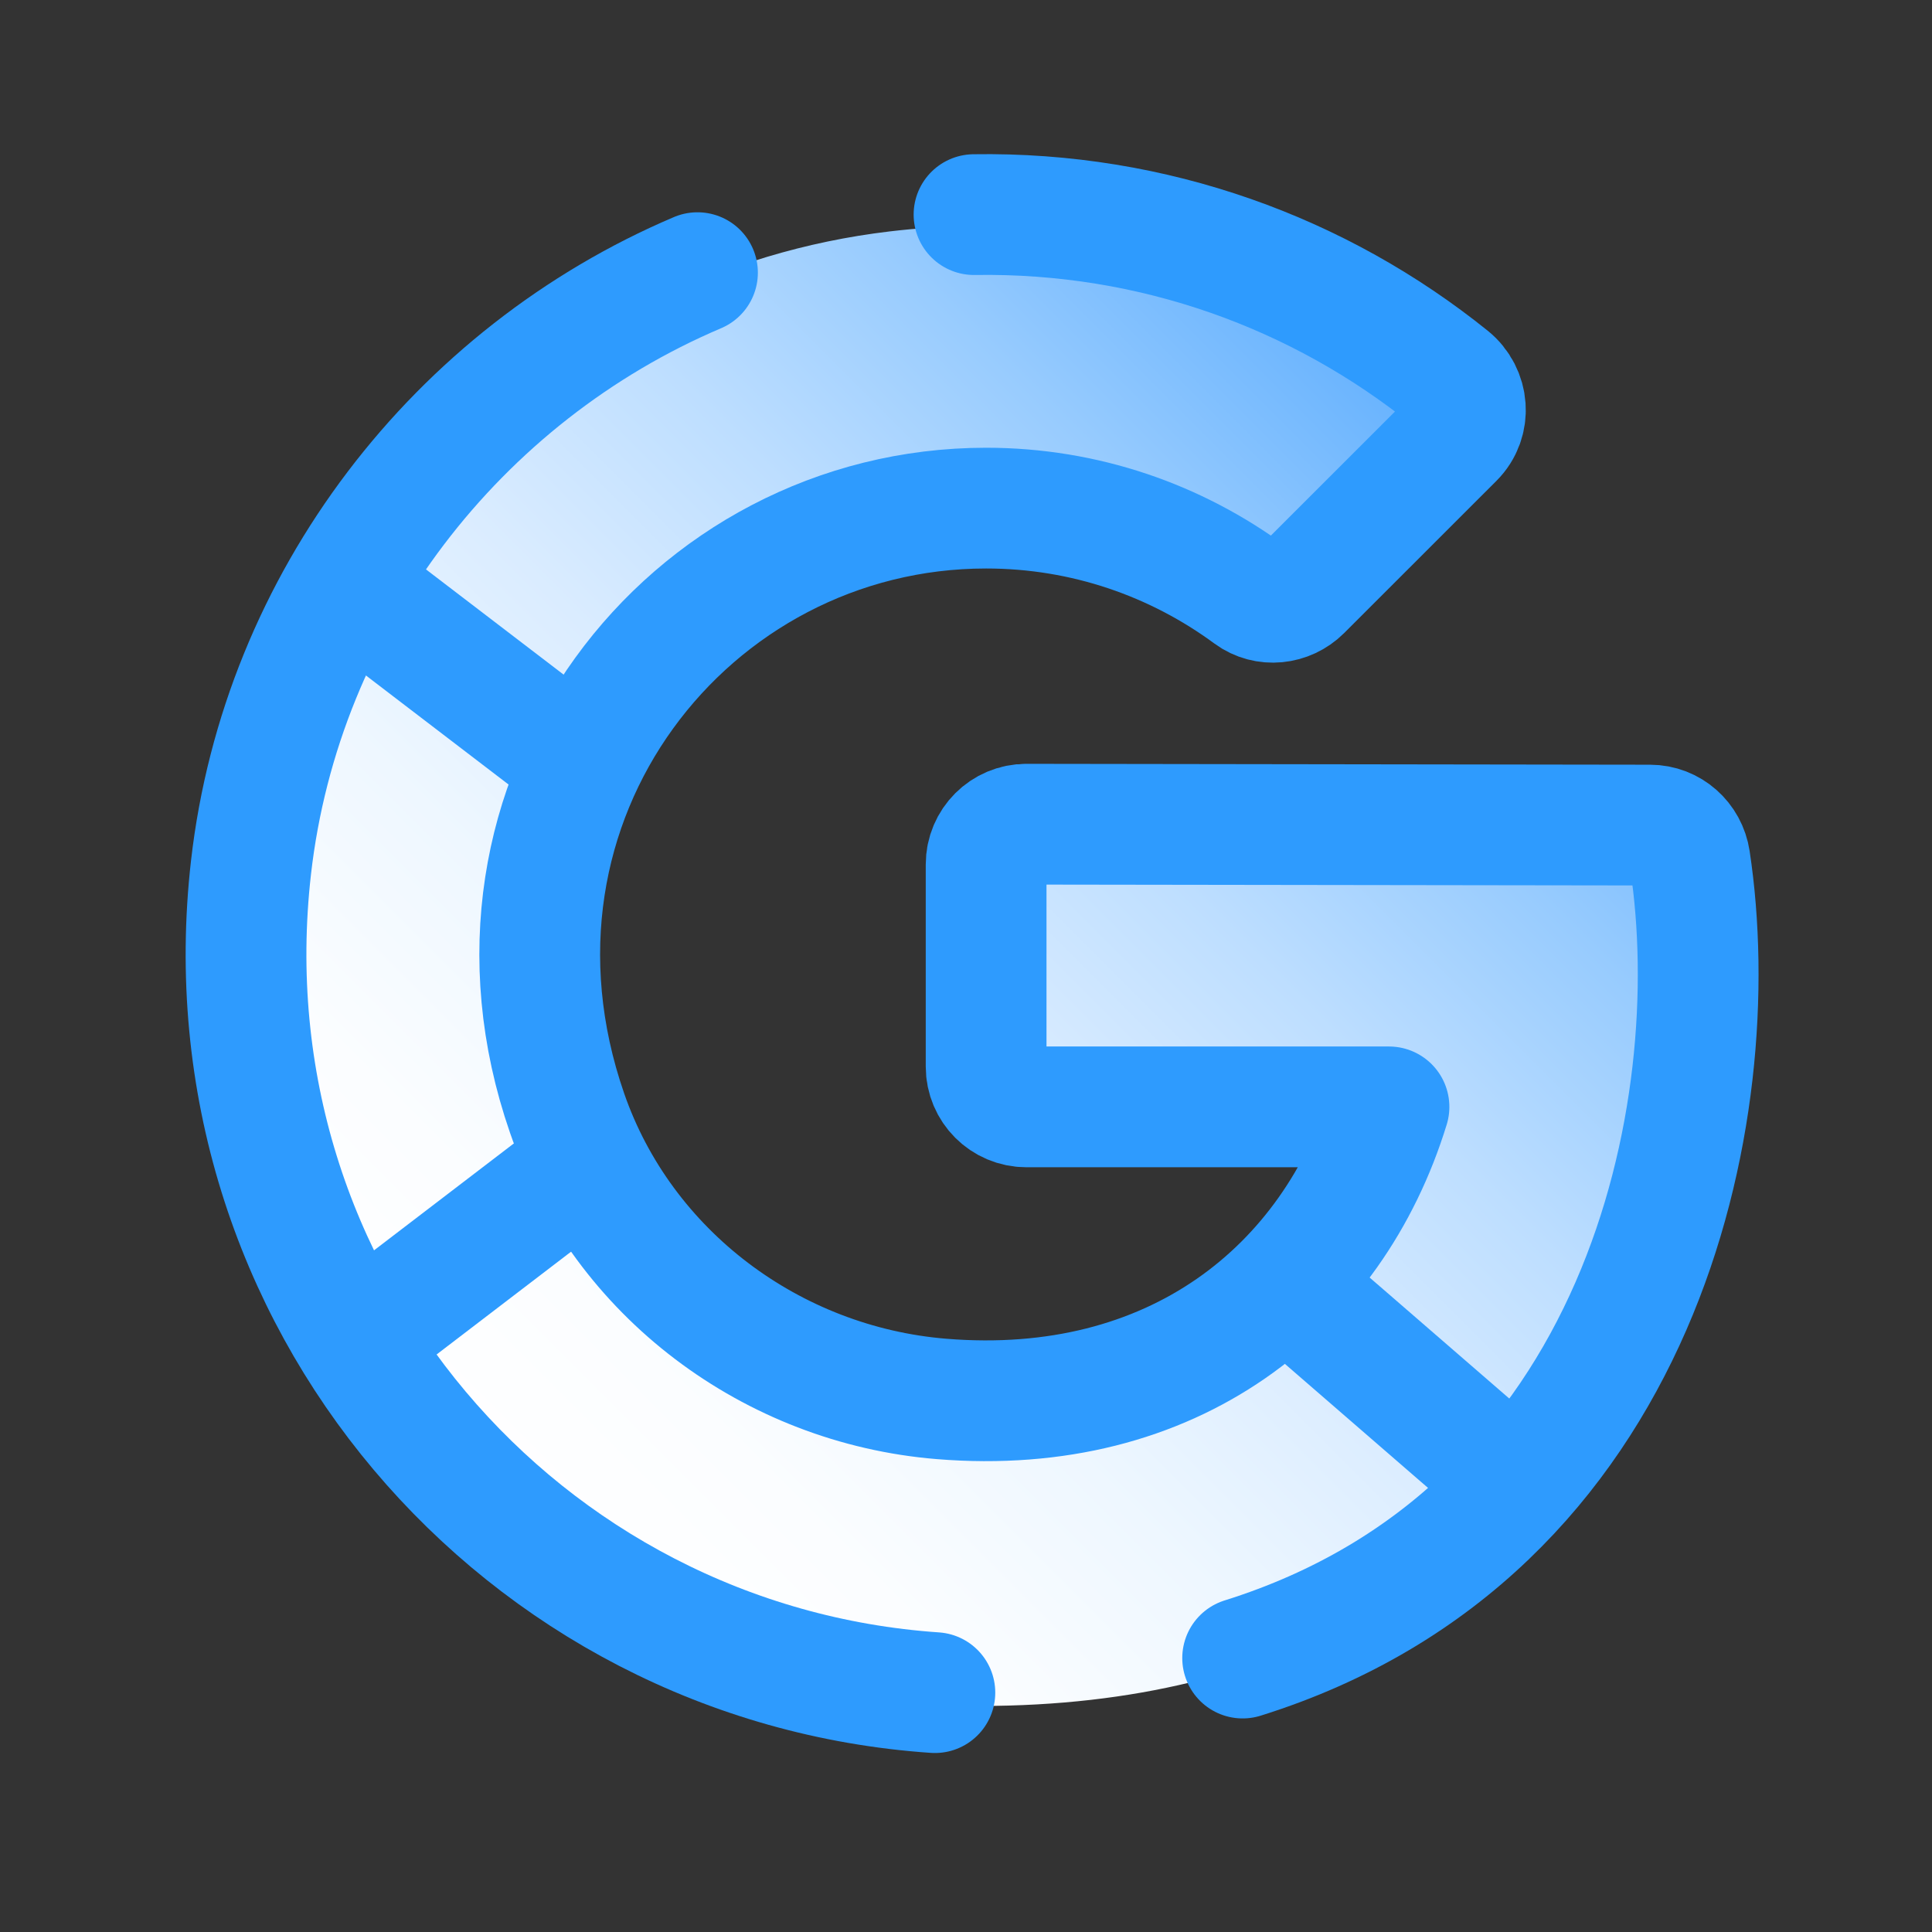 <svg xmlns="http://www.w3.org/2000/svg"  viewBox="0 0 48 48" width="48px" height="48px"><rect x="0" y="0" width="48" height="48" fill="#333333" stroke="none"/><linearGradient id="SVGID_1_" x1="37.376" x2="11.447" y1="11.171" y2="37.1" gradientUnits="userSpaceOnUse"><stop offset="0" stop-color="#60affe"/><stop offset=".033" stop-color="#6ab4fe"/><stop offset=".197" stop-color="#97cbfe"/><stop offset=".362" stop-color="#bddeff"/><stop offset=".525" stop-color="#daecff"/><stop offset=".687" stop-color="#eef7ff"/><stop offset=".846" stop-color="#fbfdff"/><stop offset="1" stop-color="#fff"/></linearGradient><path fill="url(#SVGID_1_)" d="M24.349,21.764v5.023c0,0.552,0.448,1,1,1h9.009c-1.401,4.556-5.376,7.724-11.117,7.256	c-4.208-0.343-7.921-3.113-9.303-7.102c-2.697-7.783,3.011-15.03,10.411-15.03c2.457,0,4.723,0.803,6.56,2.156	c0.389,0.287,0.933,0.228,1.275-0.113l3.782-3.78c0.428-0.427,0.373-1.124-0.097-1.503c-3.685-2.965-8.538-4.539-13.761-3.922	C13.754,6.736,7.037,13.483,6.084,21.84c-1.268,11.119,7.398,20.544,18.264,20.544c15.451,0,18.606-13.33,17.486-20.729	c-0.075-0.496-0.49-0.868-0.992-0.869L25.35,20.764C24.797,20.763,24.349,21.211,24.349,21.764z"/><line x1="13.782" x2="8.953" y1="18.48" y2="14.788" fill="none" stroke="#2e9bfe" stroke-linecap="round" stroke-linejoin="round" stroke-width="3"/><line x1="8.953" x2="13.782" y1="33.212" y2="29.52" fill="none" stroke="#2e9bfe" stroke-linecap="round" stroke-linejoin="round" stroke-width="3"/><line x1="36.946" x2="32.072" y1="36.253" y2="32.03" fill="none" stroke="#2e9bfe" stroke-linecap="round" stroke-linejoin="round" stroke-width="3"/><path fill="none" stroke="#2e9bfe" stroke-linecap="round" stroke-linejoin="round" stroke-width="3" d="M30.873,41.194c9.96-3.118,12.058-13.583,11.113-19.826c-0.075-0.496-0.49-0.868-0.992-0.869l-15.493-0.022	c-0.553-0.001-1.001,0.447-1.001,1V26.5c0,0.552,0.448,1,1,1h9.009c-1.401,4.556-5.376,7.724-11.117,7.256	c-4.208-0.343-7.921-3.113-9.303-7.102c-2.697-7.783,3.011-15.03,10.411-15.03c2.457,0,4.723,0.803,6.56,2.156	c0.389,0.287,0.933,0.228,1.275-0.113l3.782-3.78c0.428-0.427,0.373-1.124-0.097-1.503c-3.224-2.595-7.343-4.124-11.821-4.052"/><path fill="none" stroke="#2e9bfe" stroke-linecap="round" stroke-linejoin="round" stroke-width="3" d="M17.329,6.774c-5.952,2.53-10.337,8.147-11.093,14.779c-1.218,10.681,6.73,19.799,16.991,20.5"/></svg>